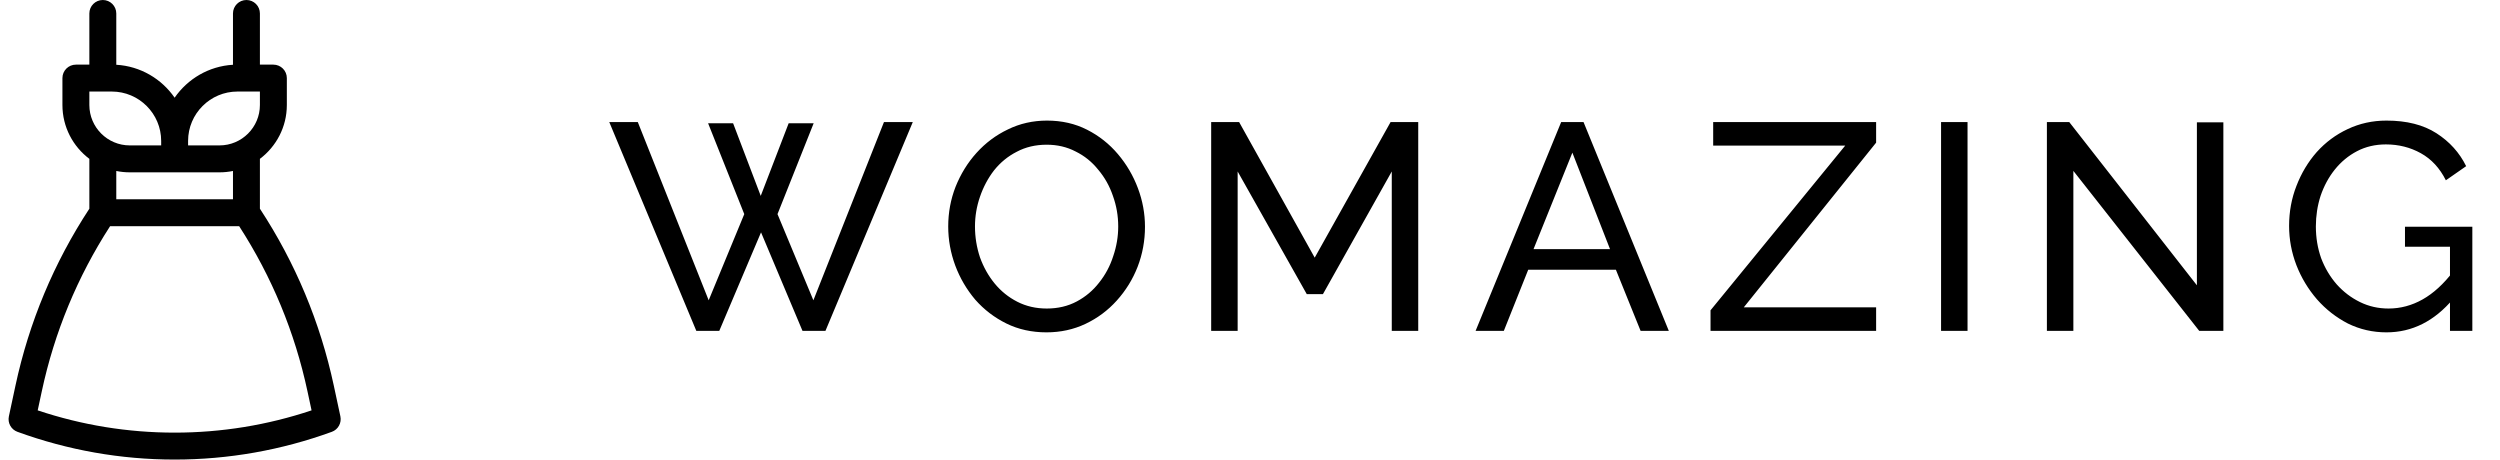 <svg width="136" height="25" viewBox="0 0 136 25" fill="none" xmlns="http://www.w3.org/2000/svg">
<path d="M18.517 22.649L18.159 20.978C17.421 17.533 16.068 14.296 14.139 11.353V8.641C15.027 7.972 15.604 6.908 15.604 5.713V4.248C15.604 3.844 15.276 3.516 14.871 3.516H14.139V0.732C14.139 0.328 13.811 0 13.406 0C13.002 0 12.674 0.328 12.674 0.732V3.523C11.358 3.6 10.206 4.292 9.5 5.315C8.794 4.292 7.642 3.6 6.326 3.523V0.732C6.326 0.328 5.998 0 5.594 0C5.189 0 4.861 0.328 4.861 0.732V3.516H4.129C3.724 3.516 3.396 3.844 3.396 4.248V5.713C3.396 6.908 3.972 7.972 4.861 8.641V11.353C2.932 14.296 1.579 17.533 0.841 20.978L0.483 22.649C0.406 23.007 0.605 23.366 0.949 23.491C3.697 24.492 6.575 25 9.5 25C12.425 25 15.303 24.492 18.052 23.491C18.395 23.366 18.593 23.007 18.517 22.649ZM12.918 4.98H14.139V5.713C14.139 6.924 13.153 7.91 11.941 7.91H10.232V7.666C10.232 6.185 11.437 4.98 12.918 4.98ZM4.861 4.98H6.082C7.563 4.98 8.768 6.185 8.768 7.666V7.91H7.059C5.847 7.91 4.861 6.924 4.861 5.713V4.98ZM7.059 9.375H11.941C12.192 9.375 12.437 9.35 12.674 9.301V10.84H6.326V9.301C6.563 9.35 6.808 9.375 7.059 9.375ZM9.5 23.535C6.958 23.535 4.456 23.128 2.051 22.324L2.274 21.285C2.961 18.076 4.211 15.057 5.989 12.305L13.011 12.305C14.789 15.057 16.039 18.076 16.726 21.285L16.949 22.324C14.544 23.128 12.041 23.535 9.5 23.535Z" fill="black"/>
<path d="M38.52 6.704H39.88L41.384 10.656L42.904 6.704H44.264L42.296 11.648L44.248 16.336L48.088 6.64H49.656L44.904 18H43.656L41.4 12.64L39.128 18H37.88L33.144 6.64H34.696L38.552 16.336L40.488 11.648L38.52 6.704ZM56.927 18.08C56.127 18.08 55.402 17.92 54.751 17.6C54.101 17.28 53.535 16.848 53.055 16.304C52.586 15.749 52.223 15.131 51.967 14.448C51.711 13.755 51.583 13.045 51.583 12.32C51.583 11.563 51.717 10.843 51.983 10.16C52.261 9.467 52.639 8.853 53.119 8.32C53.61 7.776 54.181 7.349 54.831 7.04C55.482 6.72 56.191 6.56 56.959 6.56C57.759 6.56 58.485 6.725 59.135 7.056C59.786 7.387 60.346 7.829 60.815 8.384C61.285 8.939 61.647 9.557 61.903 10.24C62.159 10.923 62.287 11.621 62.287 12.336C62.287 13.093 62.154 13.819 61.887 14.512C61.621 15.195 61.242 15.808 60.751 16.352C60.271 16.885 59.706 17.307 59.055 17.616C58.405 17.925 57.695 18.08 56.927 18.08ZM53.039 12.32C53.039 12.896 53.13 13.456 53.311 14C53.503 14.533 53.77 15.008 54.111 15.424C54.453 15.84 54.863 16.171 55.343 16.416C55.823 16.661 56.357 16.784 56.943 16.784C57.551 16.784 58.095 16.656 58.575 16.4C59.055 16.144 59.461 15.803 59.791 15.376C60.133 14.949 60.389 14.469 60.559 13.936C60.741 13.403 60.831 12.864 60.831 12.32C60.831 11.744 60.735 11.189 60.543 10.656C60.362 10.123 60.095 9.648 59.743 9.232C59.402 8.805 58.991 8.475 58.511 8.24C58.042 7.995 57.519 7.872 56.943 7.872C56.335 7.872 55.791 8 55.311 8.256C54.831 8.501 54.421 8.837 54.079 9.264C53.749 9.691 53.493 10.171 53.311 10.704C53.13 11.227 53.039 11.765 53.039 12.32ZM75.712 18V9.328L71.968 16H71.088L67.328 9.328V18H65.888V6.64H67.408L71.52 14.016L75.648 6.64H77.152V18H75.712ZM84.928 6.64H86.144L90.784 18H89.249L87.904 14.672H83.136L81.808 18H80.272L84.928 6.64ZM87.585 13.552L85.537 8.304L83.424 13.552H87.585ZM93.053 16.88L100.381 7.92H93.197V6.64H102.061V7.76L94.861 16.72H102.061V18H93.053V16.88ZM105.594 18V6.64H107.034V18H105.594ZM112.791 9.296V18H111.351V6.64H112.567L119.511 15.52V6.656H120.951V18H119.639L112.791 9.296ZM129.823 18.08C129.076 18.08 128.378 17.92 127.727 17.6C127.087 17.269 126.527 16.832 126.047 16.288C125.567 15.733 125.194 15.115 124.927 14.432C124.66 13.739 124.527 13.024 124.527 12.288C124.527 11.52 124.66 10.795 124.927 10.112C125.194 9.419 125.562 8.805 126.031 8.272C126.511 7.739 127.071 7.323 127.711 7.024C128.362 6.715 129.066 6.56 129.823 6.56C130.922 6.56 131.828 6.789 132.543 7.248C133.258 7.707 133.796 8.304 134.159 9.04L133.055 9.808C132.724 9.147 132.271 8.656 131.695 8.336C131.119 8.016 130.484 7.856 129.791 7.856C129.215 7.856 128.692 7.979 128.223 8.224C127.754 8.469 127.348 8.805 127.007 9.232C126.676 9.648 126.42 10.123 126.239 10.656C126.068 11.189 125.983 11.744 125.983 12.32C125.983 12.928 126.079 13.504 126.271 14.048C126.474 14.581 126.756 15.056 127.119 15.472C127.482 15.877 127.903 16.197 128.383 16.432C128.863 16.667 129.38 16.784 129.935 16.784C130.586 16.784 131.204 16.619 131.791 16.288C132.378 15.957 132.932 15.451 133.455 14.768V16.256C132.431 17.472 131.22 18.08 129.823 18.08ZM133.279 13.424H130.831V12.336H134.495V18H133.279V13.424Z" fill="black"/>
</svg>
